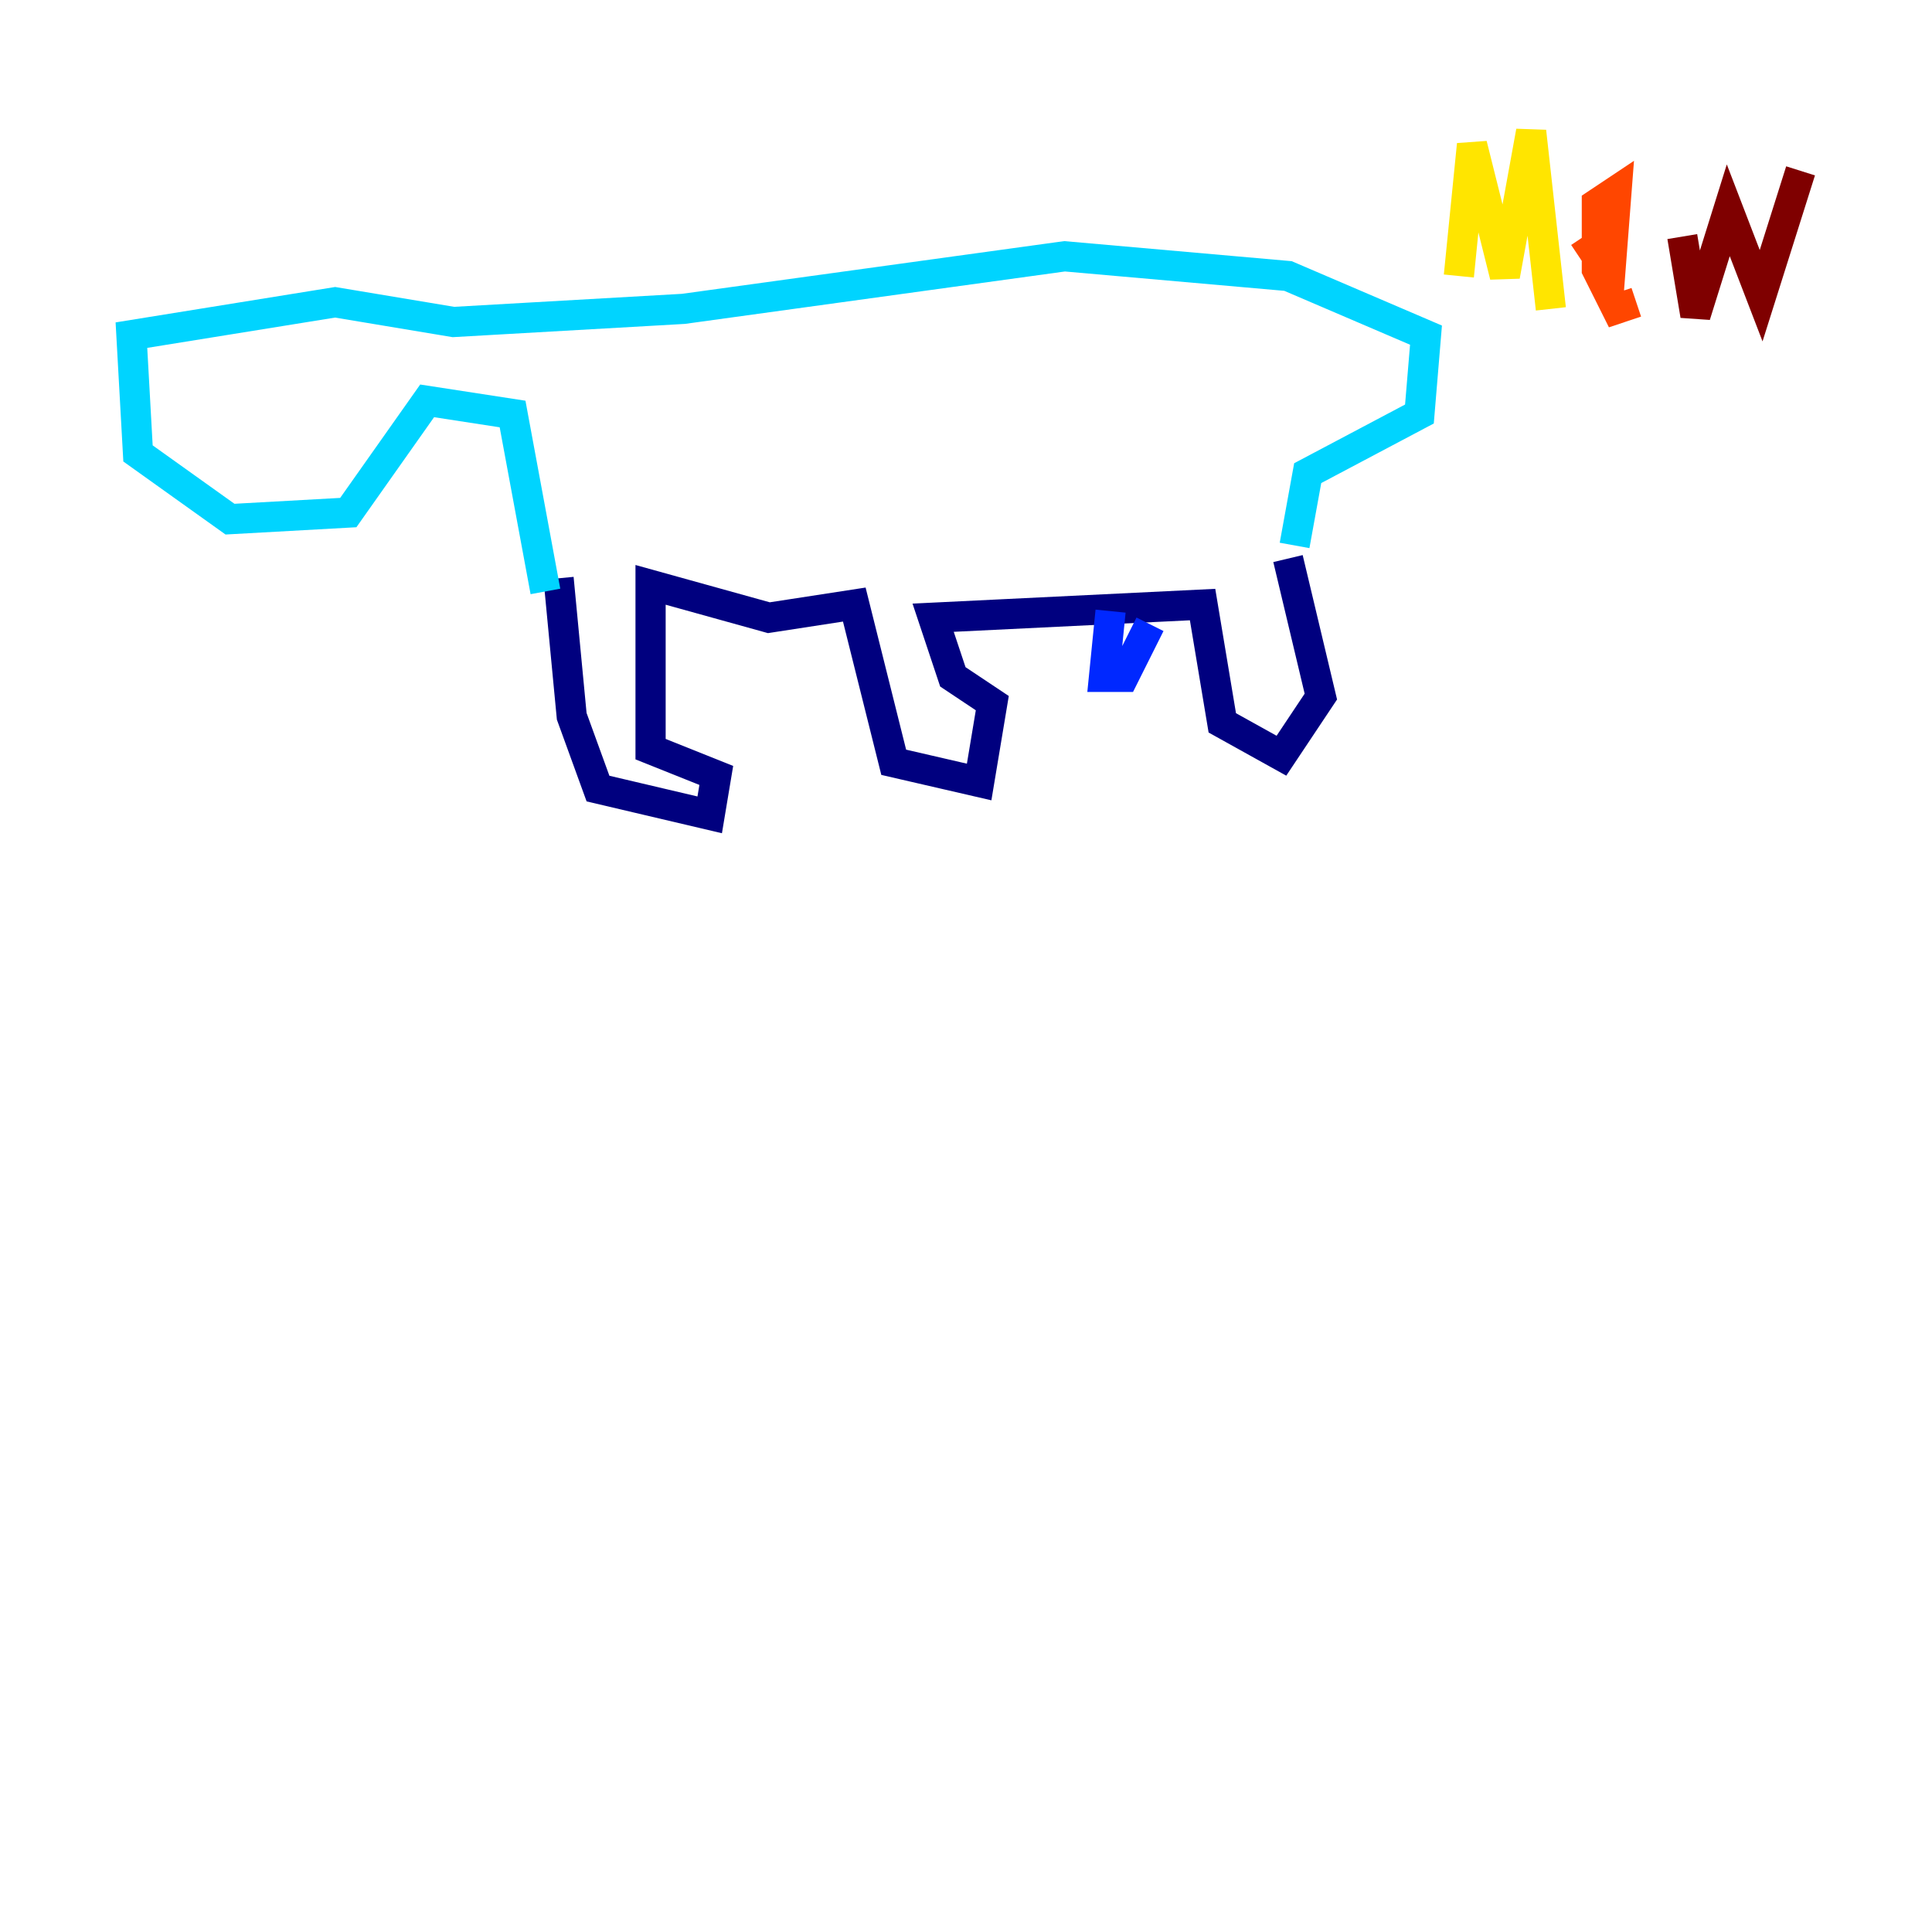 <?xml version="1.0" encoding="utf-8" ?>
<svg baseProfile="tiny" height="128" version="1.2" viewBox="0,0,128,128" width="128" xmlns="http://www.w3.org/2000/svg" xmlns:ev="http://www.w3.org/2001/xml-events" xmlns:xlink="http://www.w3.org/1999/xlink"><defs /><polyline fill="none" points="37.007,38.313 37.878,47.456 39.619,52.245 47.02,53.986 47.456,51.374 43.102,49.633 43.102,38.748 50.939,40.925 56.599,40.054 59.211,50.503 64.871,51.809 65.742,46.585 63.129,44.843 61.823,40.925 79.674,40.054 80.98,47.891 84.898,50.068 87.51,46.15 85.333,37.007" stroke="#00007f" stroke-width="2" /><polyline fill="none" points="73.578,40.49 73.143,44.843 74.449,44.843 76.191,41.361" stroke="#0028ff" stroke-width="2" /><polyline fill="none" points="85.769,36.136 86.639,31.347 94.041,27.429 94.476,22.204 85.333,18.286 70.531,16.98 45.279,20.463 30.041,21.333 22.204,20.027 8.707,22.204 9.143,30.041 15.238,34.395 23.075,33.959 28.299,26.558 33.959,27.429 36.136,39.184" stroke="#00d4ff" stroke-width="2" /><polyline fill="none" points="88.816,21.333 88.816,21.333" stroke="#7cff79" stroke-width="2" /><polyline fill="none" points="96.653,18.286 97.524,9.578 99.701,18.286 101.442,8.707 102.748,20.463" stroke="#ffe500" stroke-width="2" /><polyline fill="none" points="104.925,15.674 106.667,18.286 107.102,12.626 105.796,13.497 105.796,17.85 107.102,20.463 108.408,20.027" stroke="#ff4600" stroke-width="2" /><polyline fill="none" points="111.456,15.674 112.326,20.898 114.503,13.932 116.68,19.592 119.293,11.32" stroke="#7f0000" stroke-width="2" /></svg>